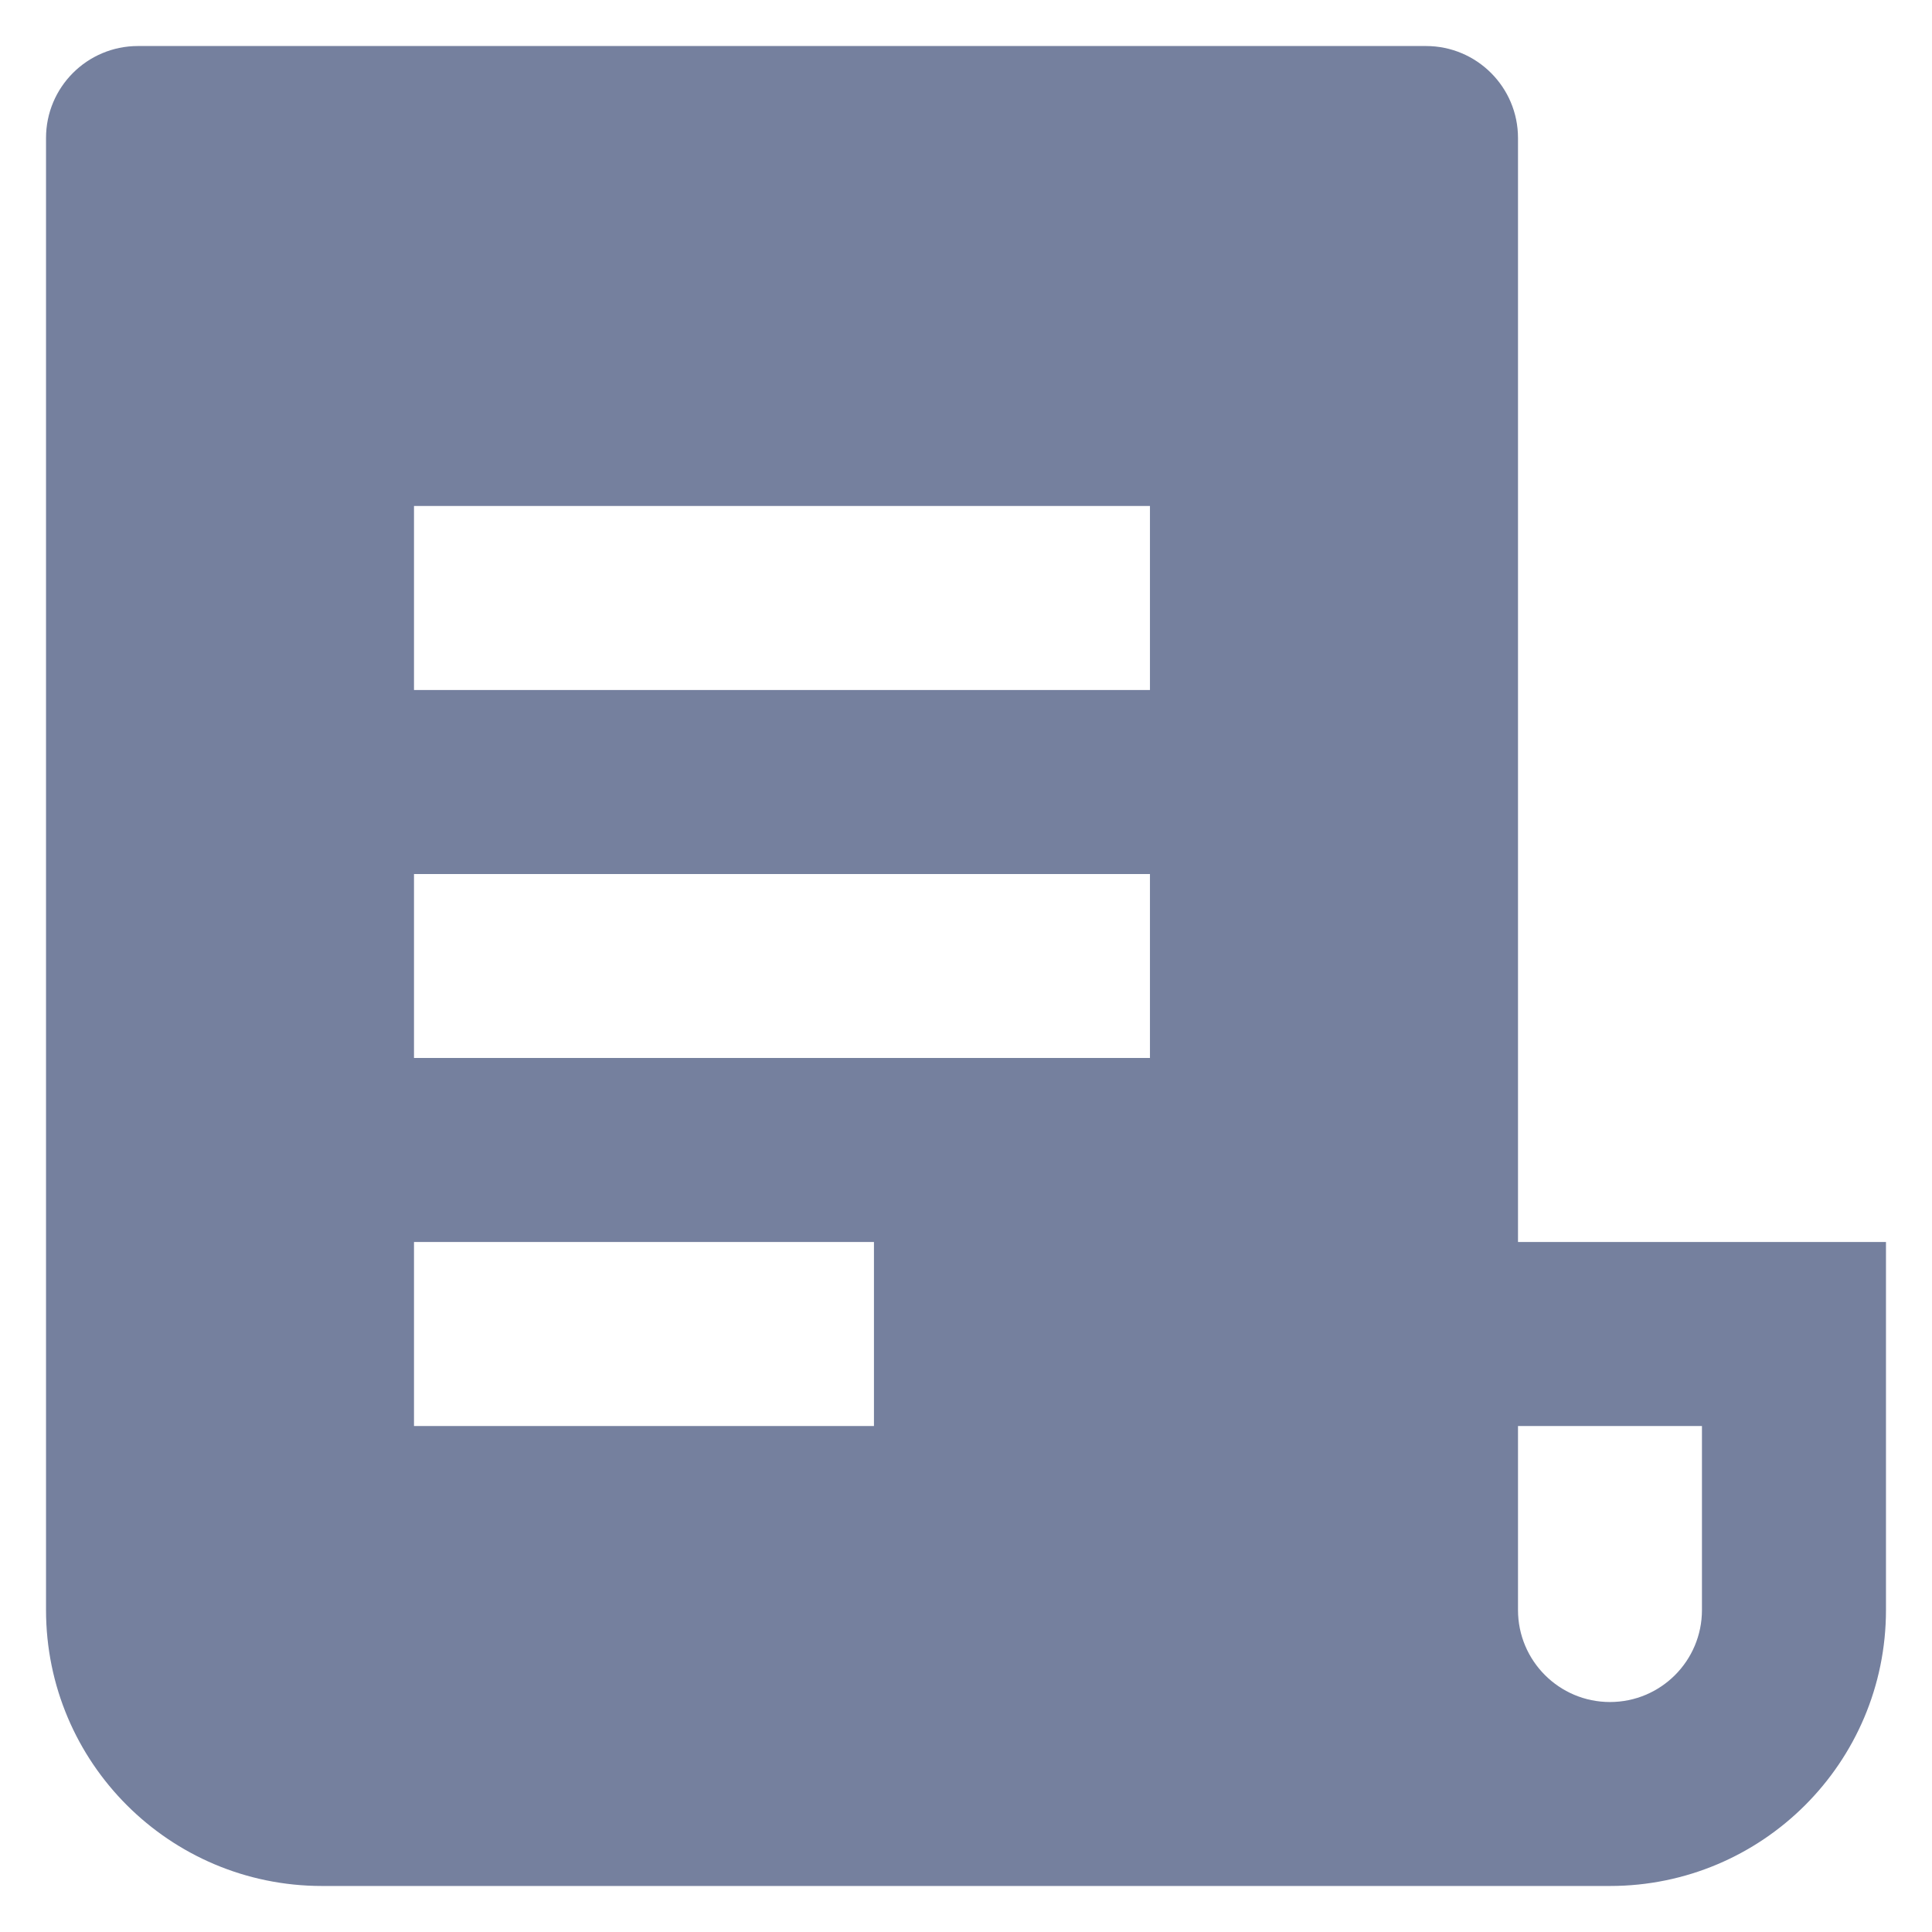 <svg width="28" height="28" viewBox="0 0 28 28" fill="none" xmlns="http://www.w3.org/2000/svg">
<path d="M23.333 27.333H4.667C2.457 27.333 0.667 25.543 0.667 23.333V2C0.667 1.264 1.263 0.667 2 0.667H20.666C21.403 0.667 22 1.264 22 2V18H27.333V23.333C27.333 25.543 25.542 27.333 23.333 27.333ZM22 20.667V23.333C22 24.07 22.597 24.667 23.333 24.667C24.07 24.667 24.666 24.07 24.666 23.333V20.667H22ZM6 7.333V10H16.666V7.333H6ZM6 12.667V15.333H16.666V12.667H6ZM6 18V20.667H12.666V18H6Z" fill="#75809E"/>
</svg>

